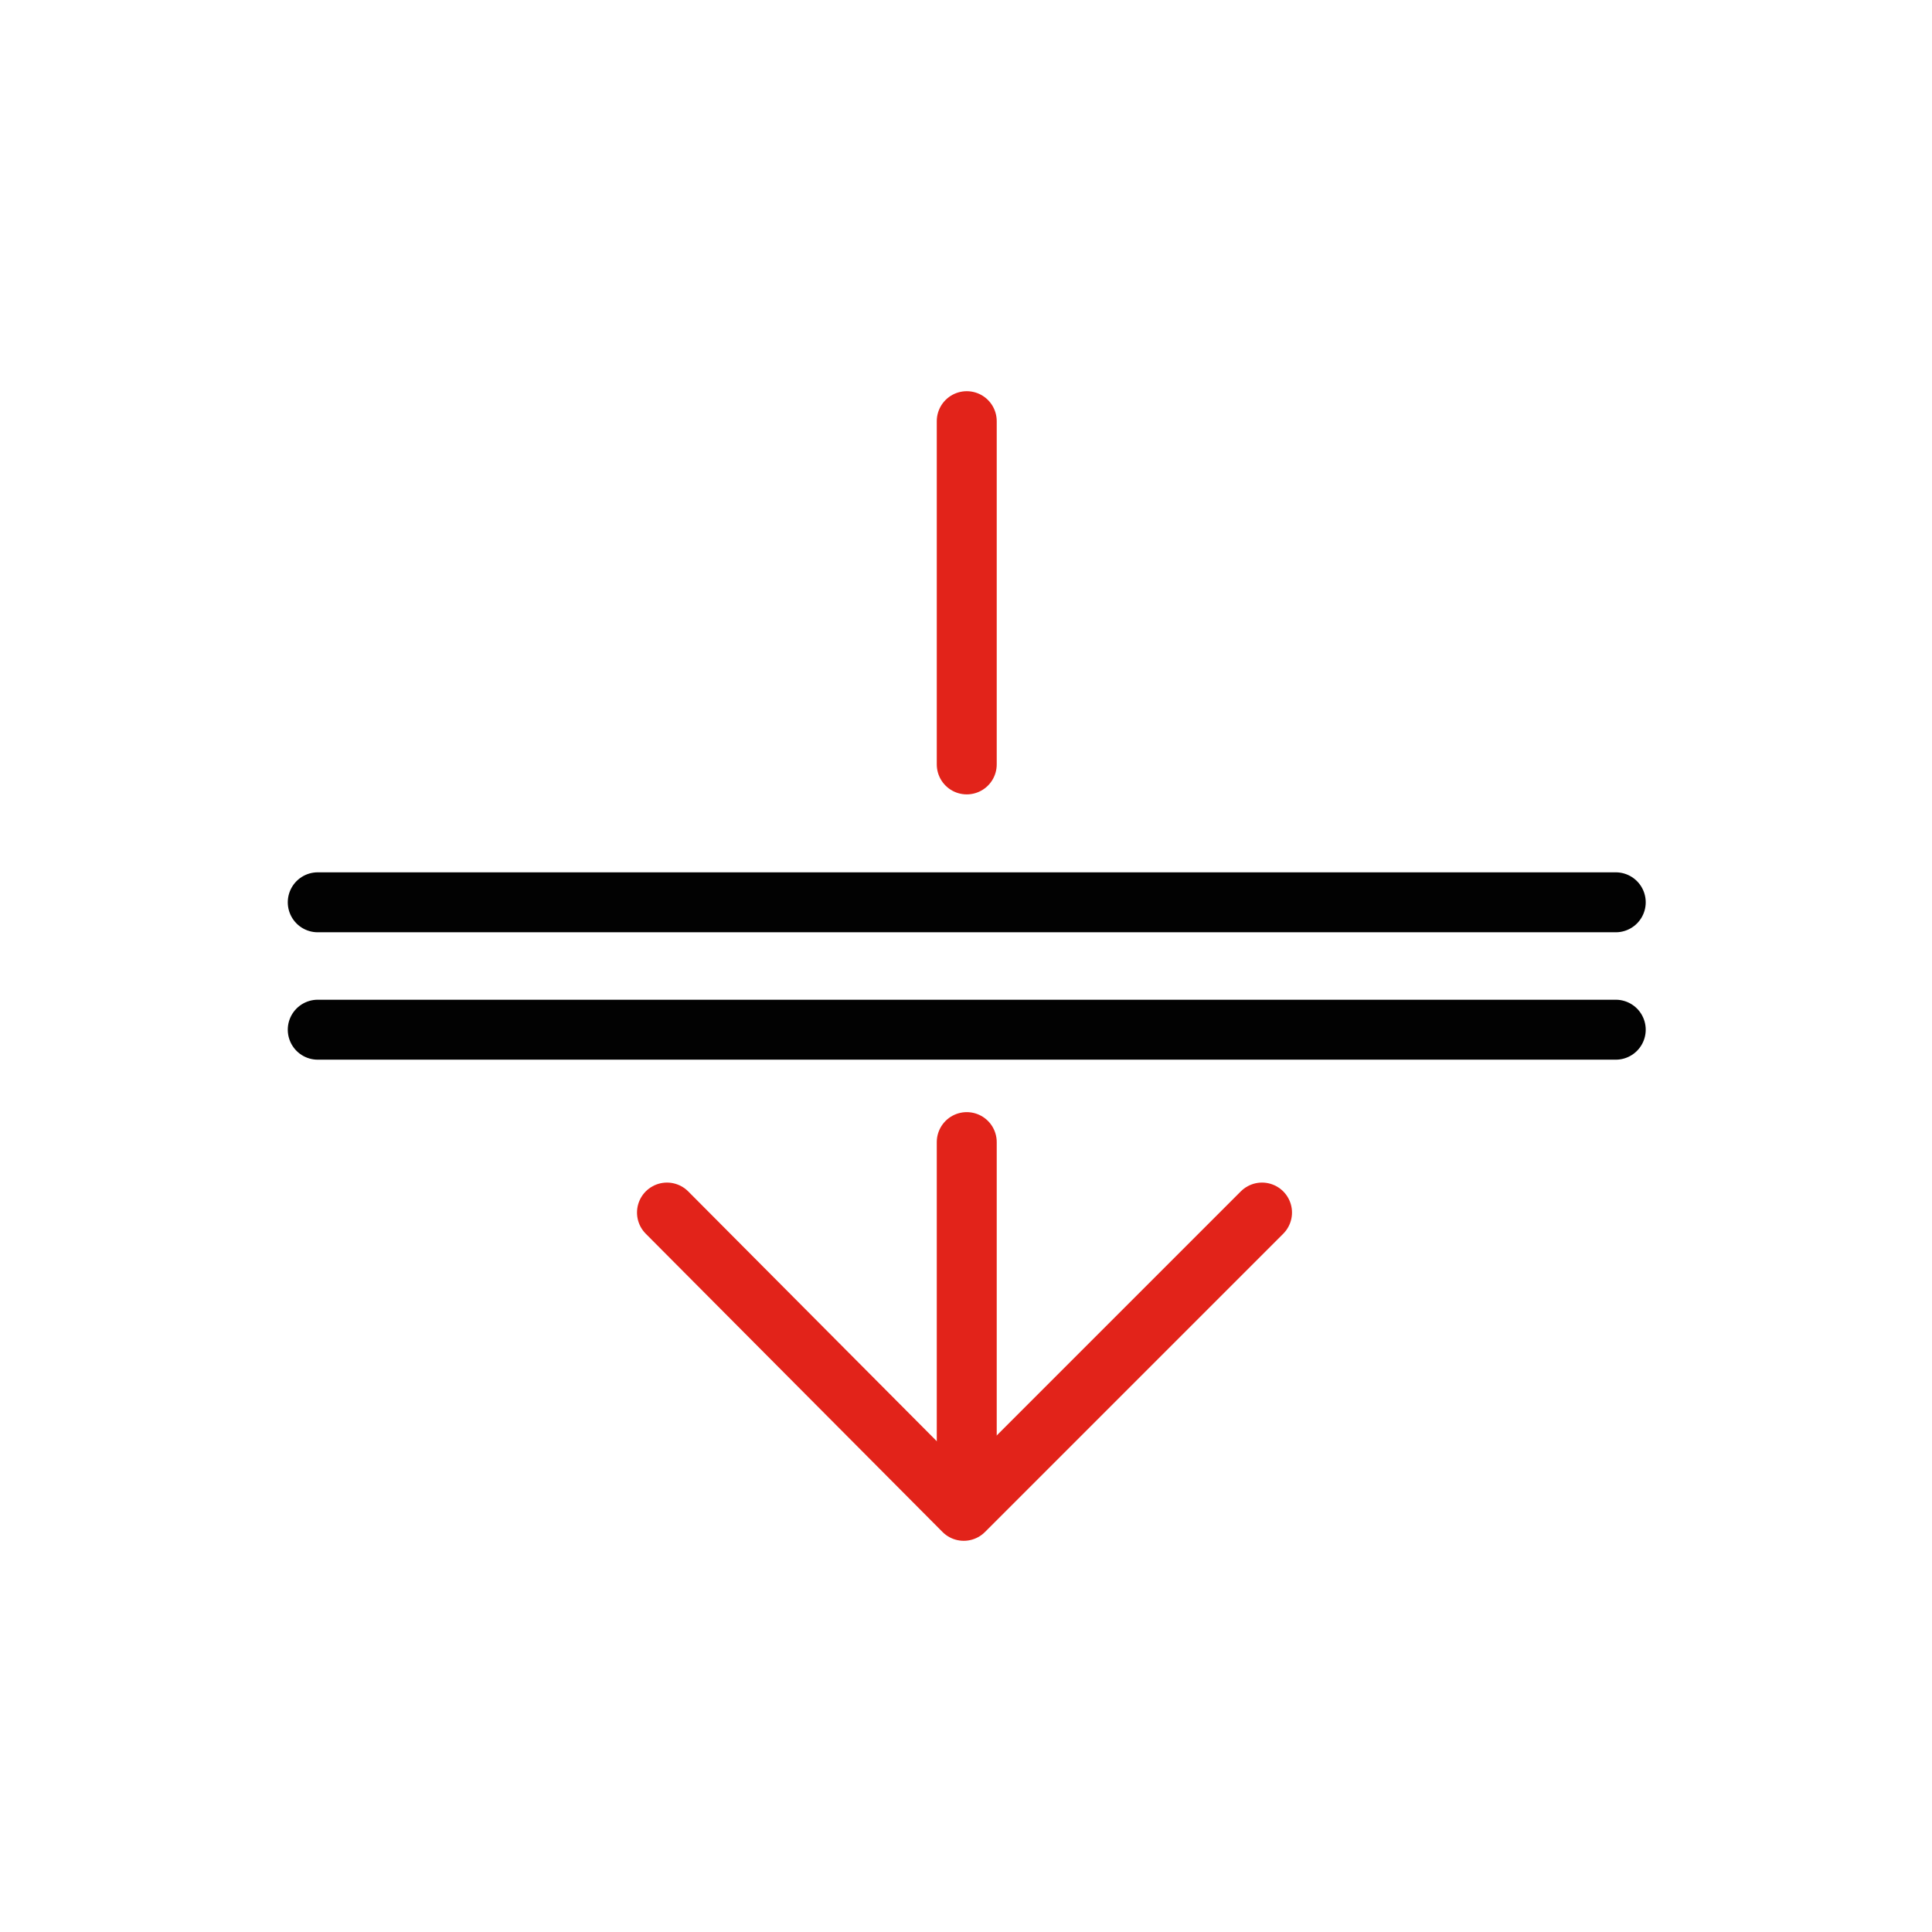 <?xml version="1.0" encoding="utf-8"?>
<!-- Generator: Adobe Illustrator 23.0.2, SVG Export Plug-In . SVG Version: 6.00 Build 0)  -->
<svg version="1.1" id="Layer_1" xmlns="http://www.w3.org/2000/svg" xmlns:xlink="http://www.w3.org/1999/xlink" x="0px" y="0px"
	 width="128.9px" height="128.9px" viewBox="0 0 128.9 128.9" style="enable-background:new 0 0 128.9 128.9;" xml:space="preserve"
	>
<style type="text/css">
	.st0{fill:none;}
	.st1{fill:none;stroke:#020202;stroke-width:4;stroke-linecap:round;stroke-linejoin:round;stroke-miterlimit:10;}
	.st2{fill:none;stroke:#E2231A;stroke-width:4;stroke-linecap:round;stroke-linejoin:round;stroke-miterlimit:10;}
</style>
<rect x="0.6" y="0.6" class="st0" width="127.8" height="127.8"/>
<g>
	<g>
		<g id="Group_399_3_">
			<g id="Group_390_3_" transform="translate(26.5 -4.5)">
				<path id="Line_411_3_" class="st1" d="M81.3,73.2H-5.3"/>
				<path id="Line_412_3_" class="st1" d="M81.3,64.7H-5.3"/>
			</g>
		</g>
	</g>
	<path id="Path_496_3_" class="st2" d="M84.2,80.9l-19.9,19.9L44.5,80.9"/>
	<path id="Line_277_6_" class="st2" d="M64.5,76.2v21.6"/>
	<path id="Line_277_5_" class="st2" d="M64.5,28.1V51"/>
</g>
</svg>
